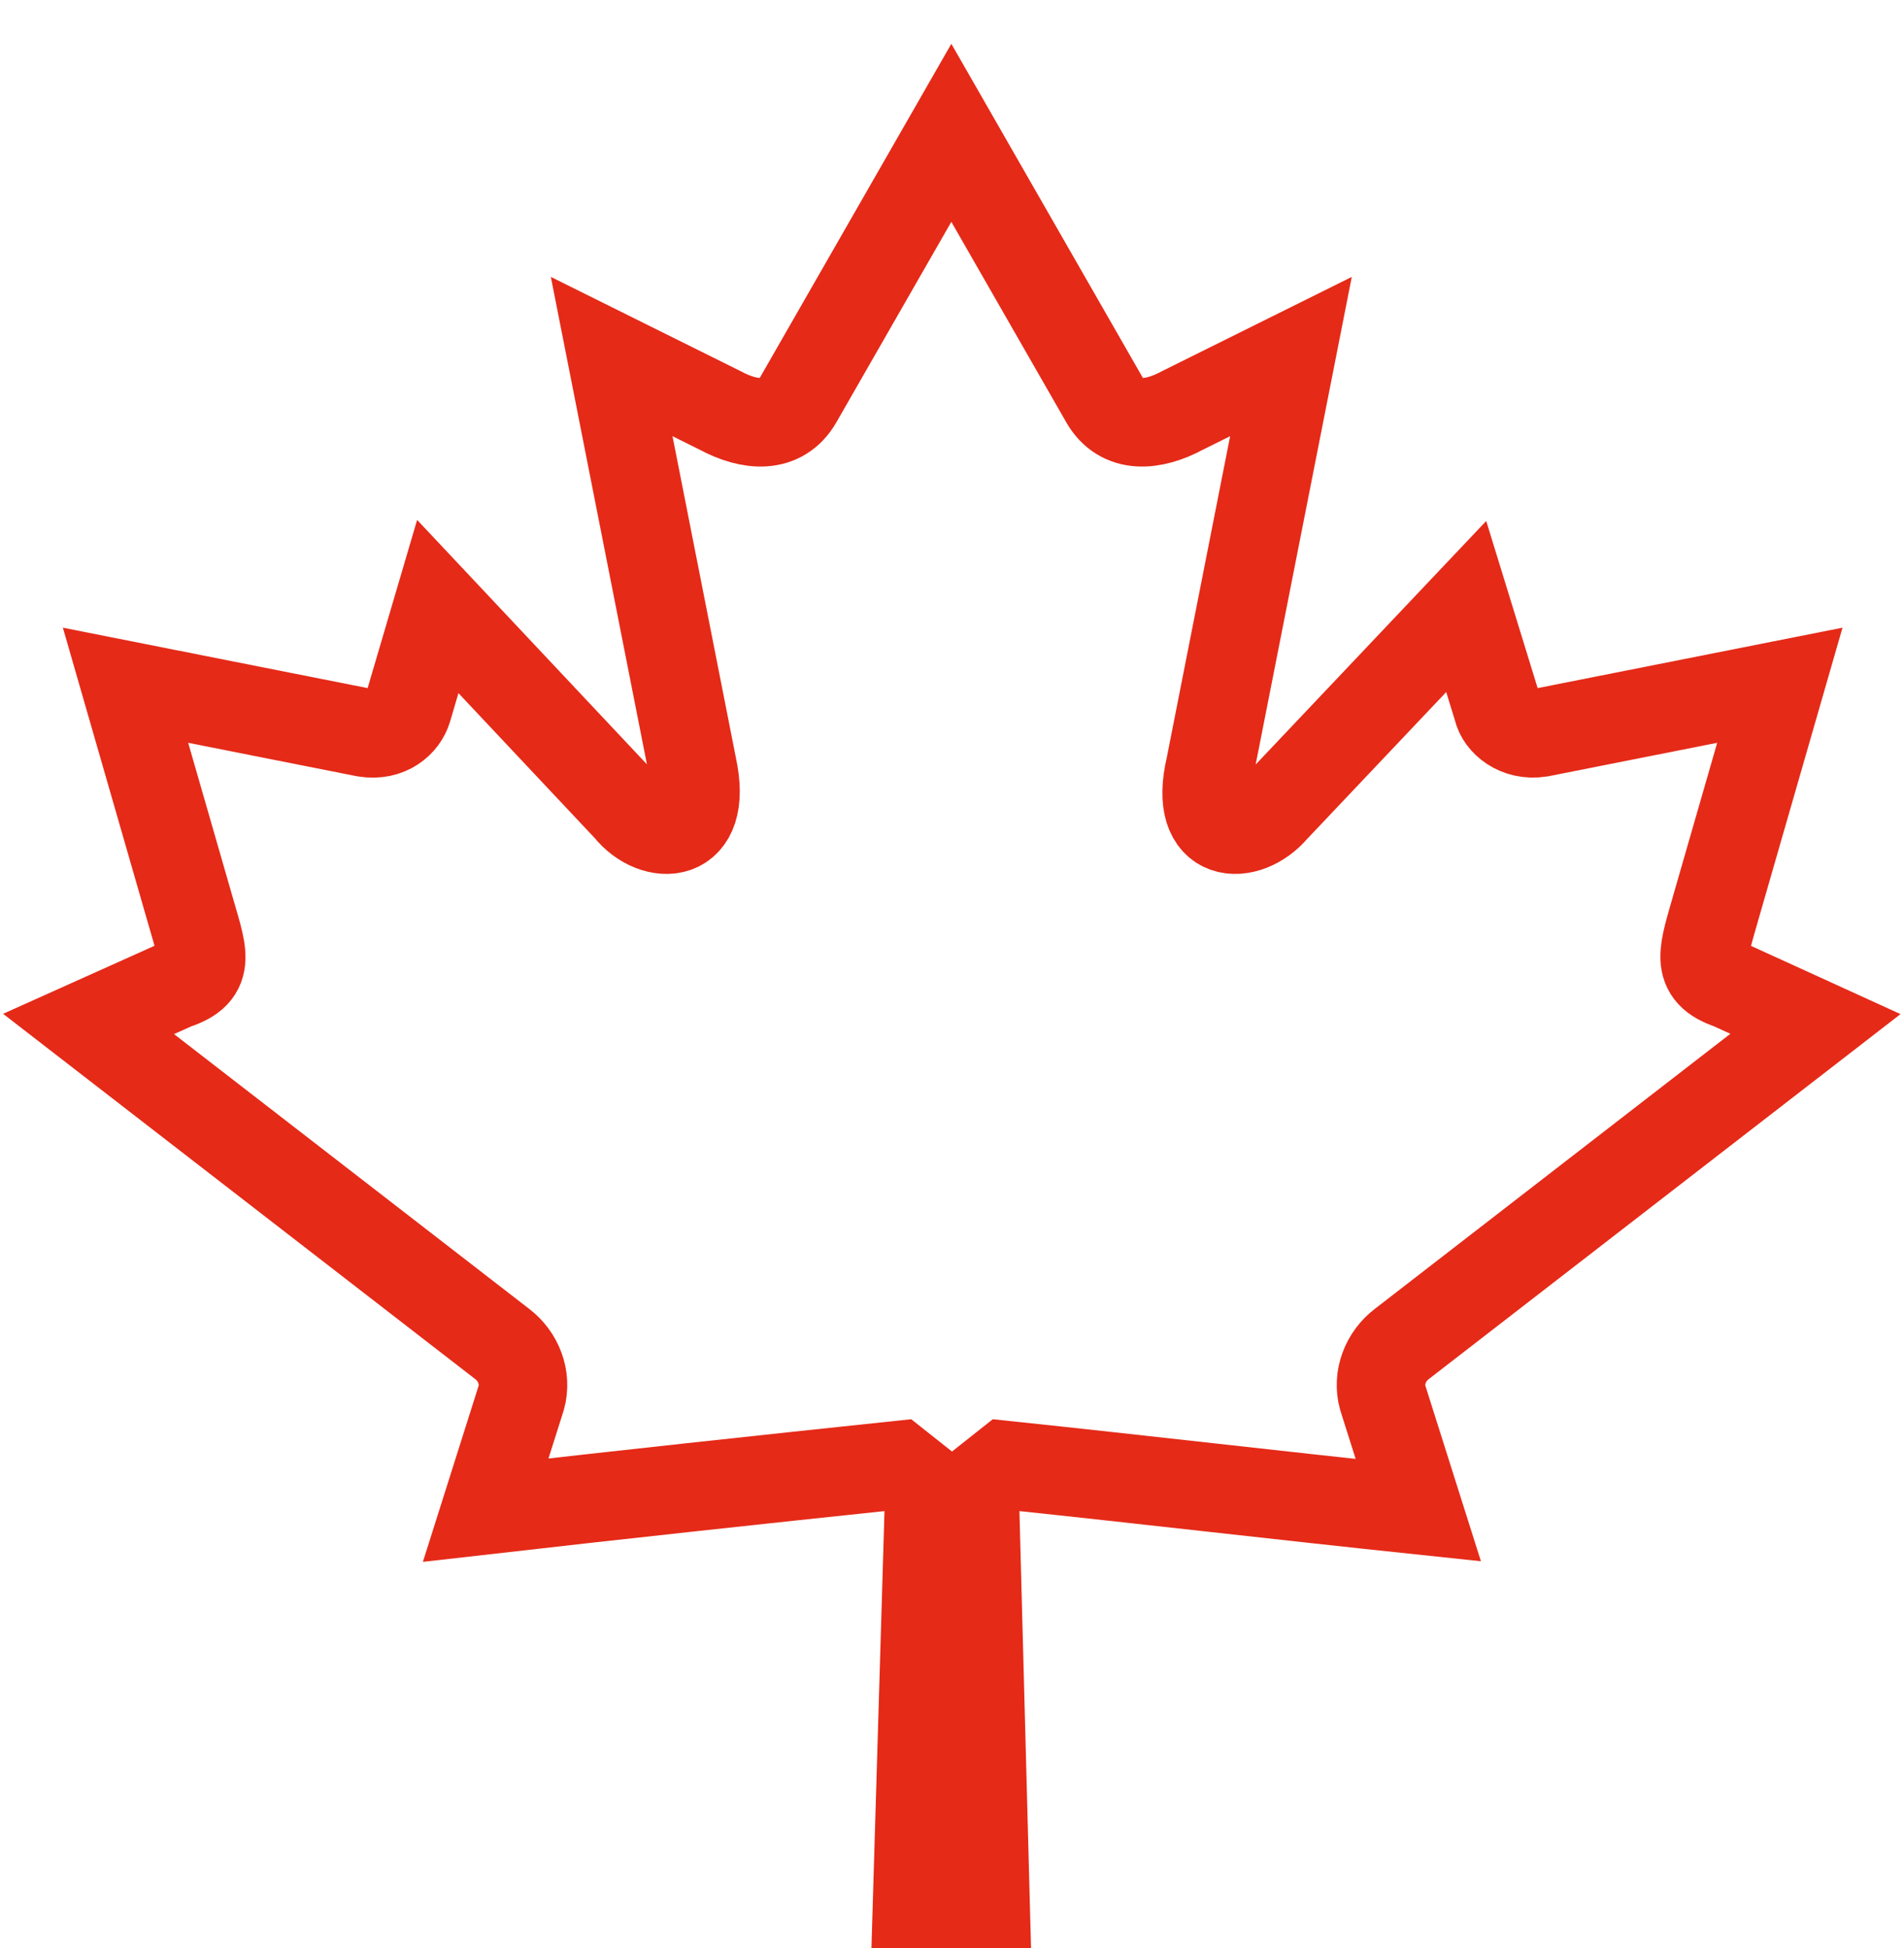 <svg width="43" height="44" viewBox="0 0 43 44" fill="none" xmlns="http://www.w3.org/2000/svg">
<path d="M21.485 43H22.258L22.01 33.656L22.722 33.092C25.938 33.431 28.814 33.769 32.031 34.108L31.227 31.567C31.103 31.116 31.289 30.636 31.66 30.354L41 23.127L39.083 22.252C38.247 21.97 38.464 21.518 38.773 20.417L40.196 15.477L34.783 16.55C34.258 16.634 33.887 16.296 33.825 16.013L33.113 13.699L28.784 18.272C28.165 19.006 26.928 19.006 27.33 17.312L29.155 8.053L26.711 9.267C26.031 9.634 25.32 9.69 24.948 9.041L21.485 3L18.021 9.041C17.649 9.69 16.938 9.634 16.258 9.267L13.814 8.053L15.639 17.312C16.01 19.006 14.773 19.006 14.186 18.272L9.887 13.699L9.206 16.013C9.113 16.324 8.773 16.634 8.247 16.55L2.835 15.477L4.258 20.417C4.567 21.518 4.814 21.97 3.948 22.252L2 23.127L11.34 30.354C11.711 30.636 11.897 31.116 11.773 31.567L10.969 34.108C14.186 33.741 17.062 33.431 20.278 33.092L20.99 33.656L20.711 43H21.485Z" stroke="#E52A18" stroke-width="2" stroke-miterlimit="10"/>
</svg>
